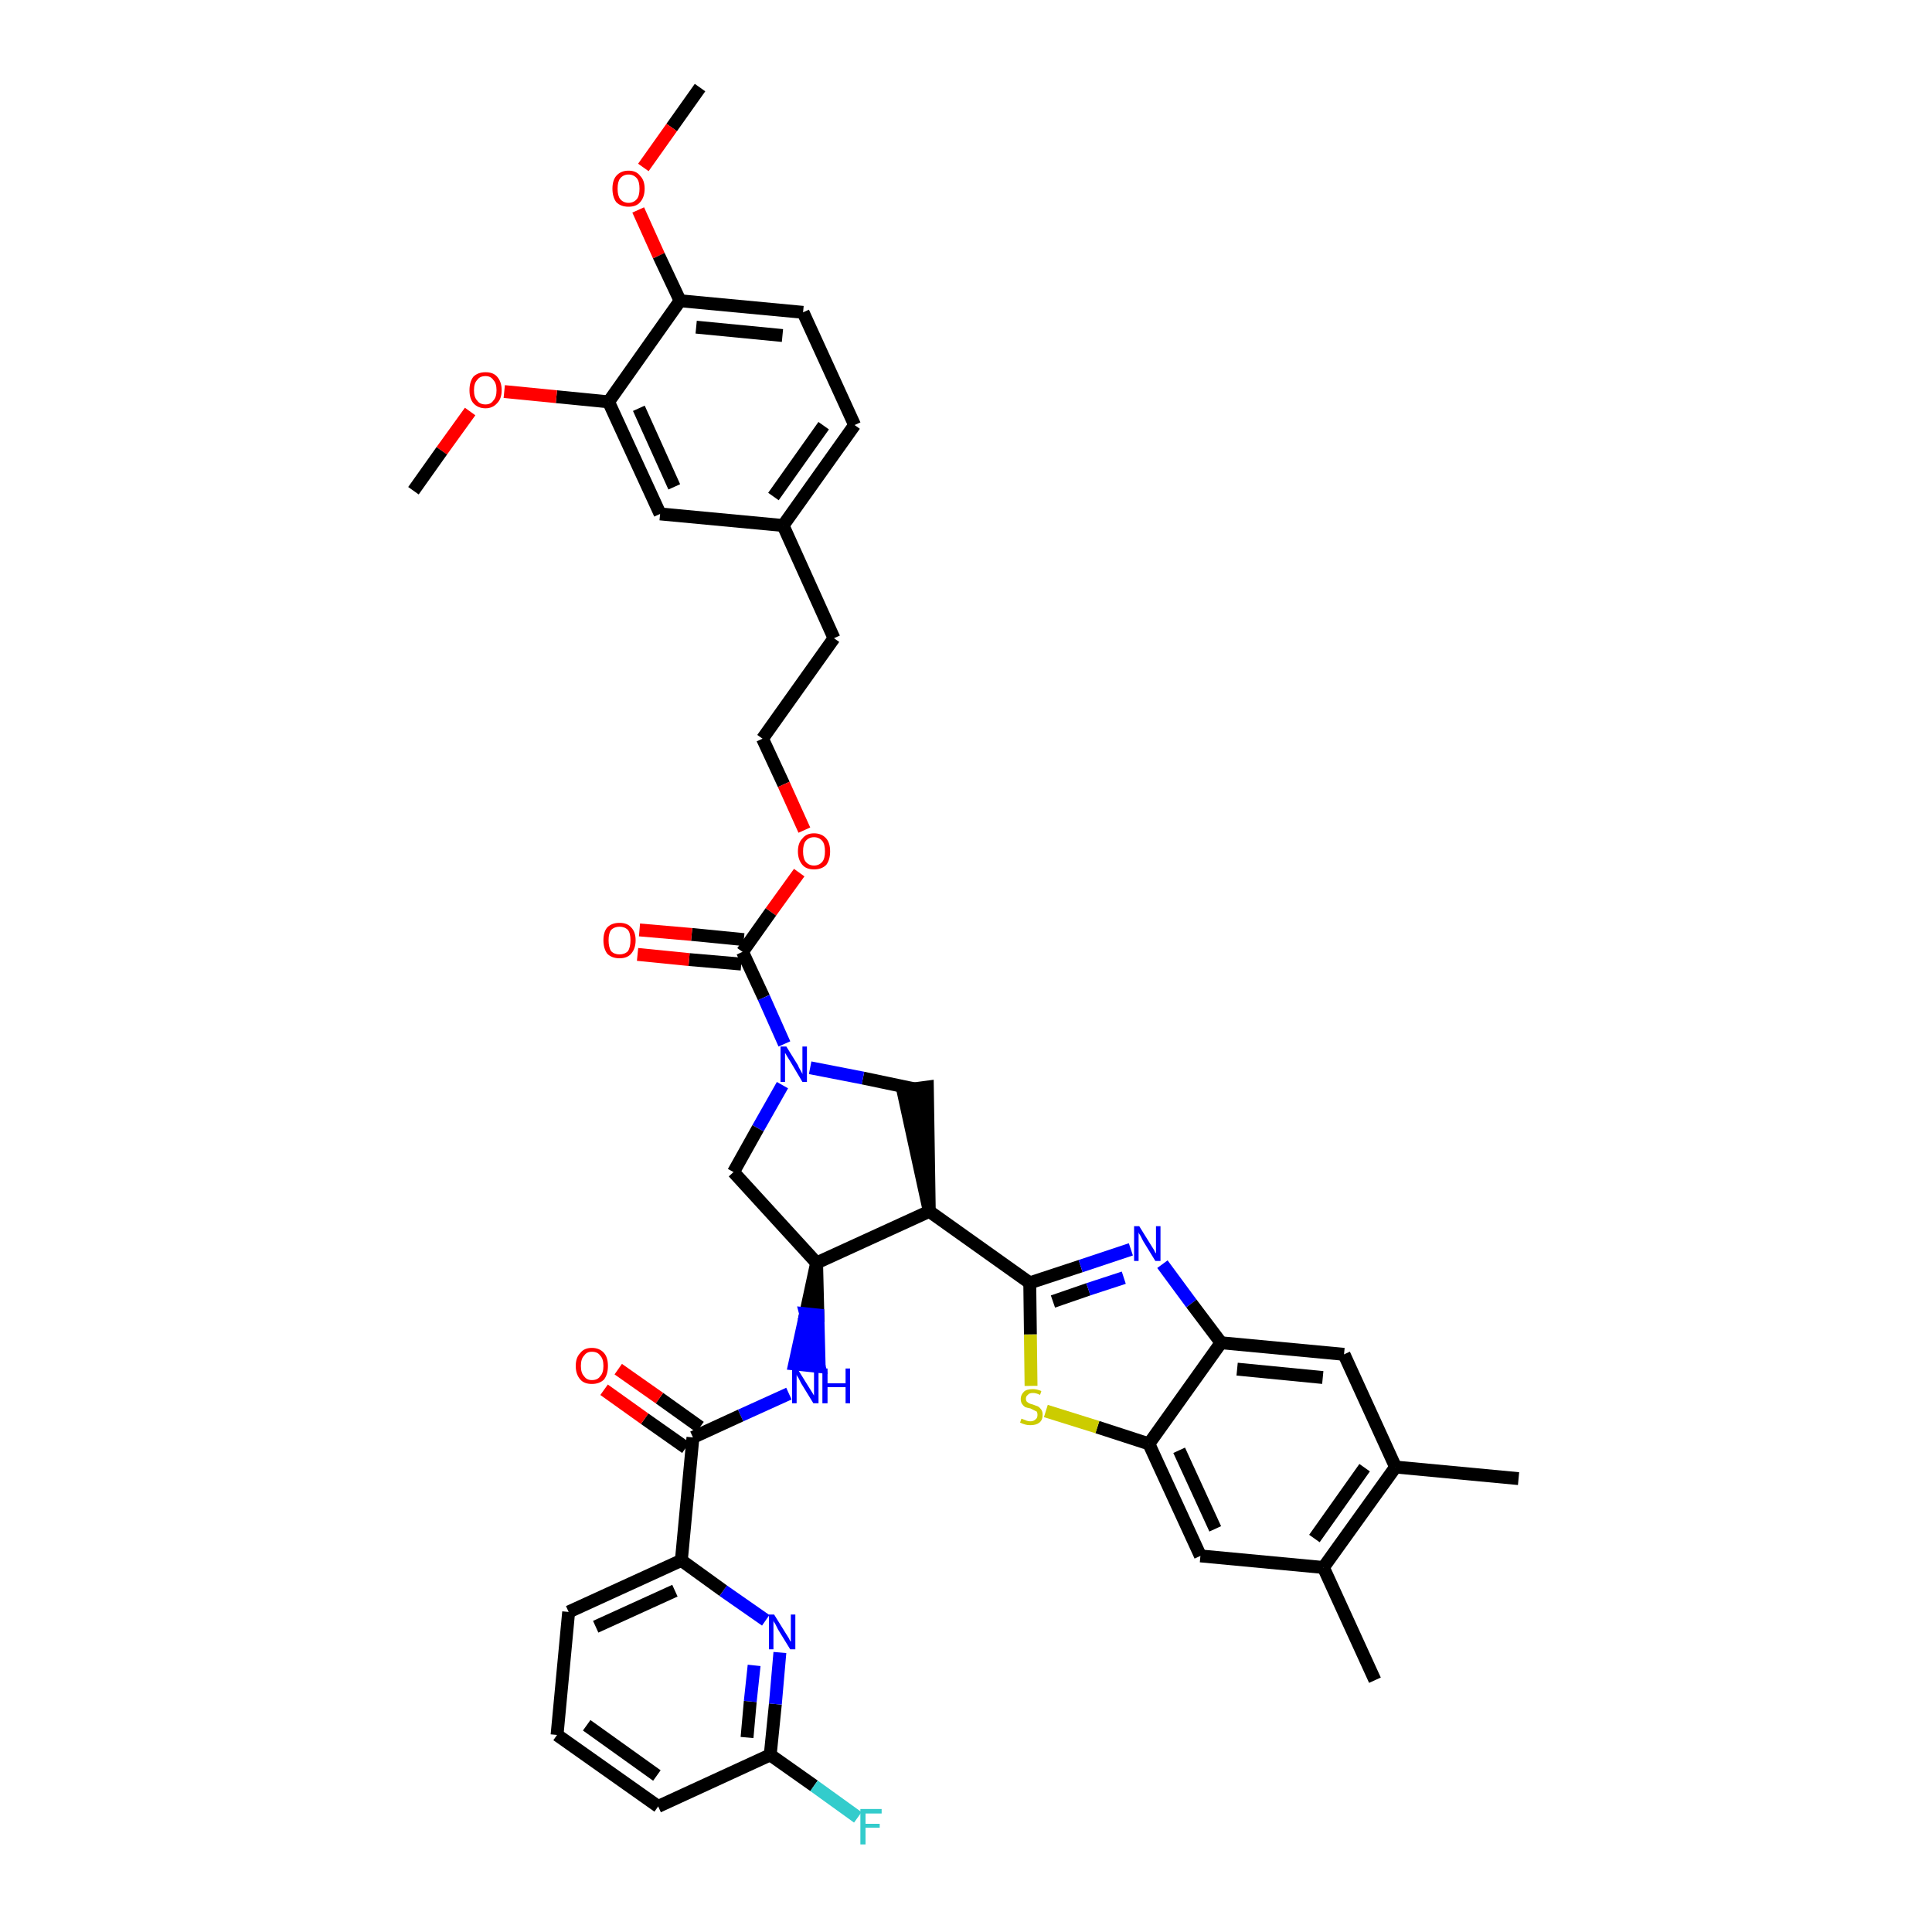 <?xml version='1.0' encoding='iso-8859-1'?>
<svg version='1.1' baseProfile='full'
              xmlns='http://www.w3.org/2000/svg'
                      xmlns:rdkit='http://www.rdkit.org/xml'
                      xmlns:xlink='http://www.w3.org/1999/xlink'
                  xml:space='preserve'
width='300px' height='300px' viewBox='0 0 300 300'>
<!-- END OF HEADER -->
<path class='bond-0 atom-0 atom-1' d='M 108.7,13.6 L 104.3,19.8' style='fill:none;fill-rule:evenodd;stroke:#000000;stroke-width:2.0px;stroke-linecap:butt;stroke-linejoin:miter;stroke-opacity:1' />
<path class='bond-0 atom-0 atom-1' d='M 104.3,19.8 L 99.9,26.0' style='fill:none;fill-rule:evenodd;stroke:#FF0000;stroke-width:2.0px;stroke-linecap:butt;stroke-linejoin:miter;stroke-opacity:1' />
<path class='bond-1 atom-1 atom-2' d='M 99.1,32.6 L 102.3,39.7' style='fill:none;fill-rule:evenodd;stroke:#FF0000;stroke-width:2.0px;stroke-linecap:butt;stroke-linejoin:miter;stroke-opacity:1' />
<path class='bond-1 atom-1 atom-2' d='M 102.3,39.7 L 105.6,46.7' style='fill:none;fill-rule:evenodd;stroke:#000000;stroke-width:2.0px;stroke-linecap:butt;stroke-linejoin:miter;stroke-opacity:1' />
<path class='bond-2 atom-2 atom-3' d='M 105.6,46.7 L 124.7,48.5' style='fill:none;fill-rule:evenodd;stroke:#000000;stroke-width:2.0px;stroke-linecap:butt;stroke-linejoin:miter;stroke-opacity:1' />
<path class='bond-2 atom-2 atom-3' d='M 108.1,50.8 L 121.5,52.1' style='fill:none;fill-rule:evenodd;stroke:#000000;stroke-width:2.0px;stroke-linecap:butt;stroke-linejoin:miter;stroke-opacity:1' />
<path class='bond-40 atom-38 atom-2' d='M 94.5,62.4 L 105.6,46.7' style='fill:none;fill-rule:evenodd;stroke:#000000;stroke-width:2.0px;stroke-linecap:butt;stroke-linejoin:miter;stroke-opacity:1' />
<path class='bond-3 atom-3 atom-4' d='M 124.7,48.5 L 132.7,66.0' style='fill:none;fill-rule:evenodd;stroke:#000000;stroke-width:2.0px;stroke-linecap:butt;stroke-linejoin:miter;stroke-opacity:1' />
<path class='bond-4 atom-4 atom-5' d='M 132.7,66.0 L 121.6,81.6' style='fill:none;fill-rule:evenodd;stroke:#000000;stroke-width:2.0px;stroke-linecap:butt;stroke-linejoin:miter;stroke-opacity:1' />
<path class='bond-4 atom-4 atom-5' d='M 127.9,66.1 L 120.1,77.1' style='fill:none;fill-rule:evenodd;stroke:#000000;stroke-width:2.0px;stroke-linecap:butt;stroke-linejoin:miter;stroke-opacity:1' />
<path class='bond-5 atom-5 atom-6' d='M 121.6,81.6 L 129.5,99.1' style='fill:none;fill-rule:evenodd;stroke:#000000;stroke-width:2.0px;stroke-linecap:butt;stroke-linejoin:miter;stroke-opacity:1' />
<path class='bond-36 atom-5 atom-37' d='M 121.6,81.6 L 102.5,79.8' style='fill:none;fill-rule:evenodd;stroke:#000000;stroke-width:2.0px;stroke-linecap:butt;stroke-linejoin:miter;stroke-opacity:1' />
<path class='bond-6 atom-6 atom-7' d='M 129.5,99.1 L 118.4,114.7' style='fill:none;fill-rule:evenodd;stroke:#000000;stroke-width:2.0px;stroke-linecap:butt;stroke-linejoin:miter;stroke-opacity:1' />
<path class='bond-7 atom-7 atom-8' d='M 118.4,114.7 L 121.7,121.8' style='fill:none;fill-rule:evenodd;stroke:#000000;stroke-width:2.0px;stroke-linecap:butt;stroke-linejoin:miter;stroke-opacity:1' />
<path class='bond-7 atom-7 atom-8' d='M 121.7,121.8 L 124.9,128.9' style='fill:none;fill-rule:evenodd;stroke:#FF0000;stroke-width:2.0px;stroke-linecap:butt;stroke-linejoin:miter;stroke-opacity:1' />
<path class='bond-8 atom-8 atom-9' d='M 124.1,135.5 L 119.7,141.6' style='fill:none;fill-rule:evenodd;stroke:#FF0000;stroke-width:2.0px;stroke-linecap:butt;stroke-linejoin:miter;stroke-opacity:1' />
<path class='bond-8 atom-8 atom-9' d='M 119.7,141.6 L 115.3,147.8' style='fill:none;fill-rule:evenodd;stroke:#000000;stroke-width:2.0px;stroke-linecap:butt;stroke-linejoin:miter;stroke-opacity:1' />
<path class='bond-9 atom-9 atom-10' d='M 115.5,145.9 L 107.4,145.1' style='fill:none;fill-rule:evenodd;stroke:#000000;stroke-width:2.0px;stroke-linecap:butt;stroke-linejoin:miter;stroke-opacity:1' />
<path class='bond-9 atom-9 atom-10' d='M 107.4,145.1 L 99.3,144.4' style='fill:none;fill-rule:evenodd;stroke:#FF0000;stroke-width:2.0px;stroke-linecap:butt;stroke-linejoin:miter;stroke-opacity:1' />
<path class='bond-9 atom-9 atom-10' d='M 115.1,149.7 L 107.0,149.0' style='fill:none;fill-rule:evenodd;stroke:#000000;stroke-width:2.0px;stroke-linecap:butt;stroke-linejoin:miter;stroke-opacity:1' />
<path class='bond-9 atom-9 atom-10' d='M 107.0,149.0 L 99.0,148.2' style='fill:none;fill-rule:evenodd;stroke:#FF0000;stroke-width:2.0px;stroke-linecap:butt;stroke-linejoin:miter;stroke-opacity:1' />
<path class='bond-10 atom-9 atom-11' d='M 115.3,147.8 L 118.6,154.9' style='fill:none;fill-rule:evenodd;stroke:#000000;stroke-width:2.0px;stroke-linecap:butt;stroke-linejoin:miter;stroke-opacity:1' />
<path class='bond-10 atom-9 atom-11' d='M 118.6,154.9 L 121.8,162.1' style='fill:none;fill-rule:evenodd;stroke:#0000FF;stroke-width:2.0px;stroke-linecap:butt;stroke-linejoin:miter;stroke-opacity:1' />
<path class='bond-11 atom-11 atom-12' d='M 121.5,168.5 L 117.7,175.2' style='fill:none;fill-rule:evenodd;stroke:#0000FF;stroke-width:2.0px;stroke-linecap:butt;stroke-linejoin:miter;stroke-opacity:1' />
<path class='bond-11 atom-11 atom-12' d='M 117.7,175.2 L 113.9,182.0' style='fill:none;fill-rule:evenodd;stroke:#000000;stroke-width:2.0px;stroke-linecap:butt;stroke-linejoin:miter;stroke-opacity:1' />
<path class='bond-41 atom-36 atom-11' d='M 142.1,169.1 L 134.0,167.4' style='fill:none;fill-rule:evenodd;stroke:#000000;stroke-width:2.0px;stroke-linecap:butt;stroke-linejoin:miter;stroke-opacity:1' />
<path class='bond-41 atom-36 atom-11' d='M 134.0,167.4 L 125.8,165.8' style='fill:none;fill-rule:evenodd;stroke:#0000FF;stroke-width:2.0px;stroke-linecap:butt;stroke-linejoin:miter;stroke-opacity:1' />
<path class='bond-12 atom-12 atom-13' d='M 113.9,182.0 L 126.8,196.1' style='fill:none;fill-rule:evenodd;stroke:#000000;stroke-width:2.0px;stroke-linecap:butt;stroke-linejoin:miter;stroke-opacity:1' />
<path class='bond-13 atom-13 atom-14' d='M 126.8,196.1 L 125.1,204.0 L 127.0,204.2 Z' style='fill:#000000;fill-rule:evenodd;fill-opacity:1;stroke:#000000;stroke-width:2.0px;stroke-linecap:butt;stroke-linejoin:miter;stroke-opacity:1;' />
<path class='bond-13 atom-13 atom-14' d='M 125.1,204.0 L 127.2,212.2 L 123.4,211.8 Z' style='fill:#0000FF;fill-rule:evenodd;fill-opacity:1;stroke:#0000FF;stroke-width:2.0px;stroke-linecap:butt;stroke-linejoin:miter;stroke-opacity:1;' />
<path class='bond-13 atom-13 atom-14' d='M 125.1,204.0 L 127.0,204.2 L 127.2,212.2 Z' style='fill:#0000FF;fill-rule:evenodd;fill-opacity:1;stroke:#0000FF;stroke-width:2.0px;stroke-linecap:butt;stroke-linejoin:miter;stroke-opacity:1;' />
<path class='bond-23 atom-13 atom-24' d='M 126.8,196.1 L 144.3,188.1' style='fill:none;fill-rule:evenodd;stroke:#000000;stroke-width:2.0px;stroke-linecap:butt;stroke-linejoin:miter;stroke-opacity:1' />
<path class='bond-14 atom-14 atom-15' d='M 122.5,216.4 L 115.0,219.8' style='fill:none;fill-rule:evenodd;stroke:#0000FF;stroke-width:2.0px;stroke-linecap:butt;stroke-linejoin:miter;stroke-opacity:1' />
<path class='bond-14 atom-14 atom-15' d='M 115.0,219.8 L 107.6,223.2' style='fill:none;fill-rule:evenodd;stroke:#000000;stroke-width:2.0px;stroke-linecap:butt;stroke-linejoin:miter;stroke-opacity:1' />
<path class='bond-15 atom-15 atom-16' d='M 108.7,221.6 L 102.4,217.1' style='fill:none;fill-rule:evenodd;stroke:#000000;stroke-width:2.0px;stroke-linecap:butt;stroke-linejoin:miter;stroke-opacity:1' />
<path class='bond-15 atom-15 atom-16' d='M 102.4,217.1 L 96.0,212.6' style='fill:none;fill-rule:evenodd;stroke:#FF0000;stroke-width:2.0px;stroke-linecap:butt;stroke-linejoin:miter;stroke-opacity:1' />
<path class='bond-15 atom-15 atom-16' d='M 106.5,224.8 L 100.1,220.3' style='fill:none;fill-rule:evenodd;stroke:#000000;stroke-width:2.0px;stroke-linecap:butt;stroke-linejoin:miter;stroke-opacity:1' />
<path class='bond-15 atom-15 atom-16' d='M 100.1,220.3 L 93.8,215.8' style='fill:none;fill-rule:evenodd;stroke:#FF0000;stroke-width:2.0px;stroke-linecap:butt;stroke-linejoin:miter;stroke-opacity:1' />
<path class='bond-16 atom-15 atom-17' d='M 107.6,223.2 L 105.8,242.3' style='fill:none;fill-rule:evenodd;stroke:#000000;stroke-width:2.0px;stroke-linecap:butt;stroke-linejoin:miter;stroke-opacity:1' />
<path class='bond-17 atom-17 atom-18' d='M 105.8,242.3 L 88.3,250.3' style='fill:none;fill-rule:evenodd;stroke:#000000;stroke-width:2.0px;stroke-linecap:butt;stroke-linejoin:miter;stroke-opacity:1' />
<path class='bond-17 atom-17 atom-18' d='M 104.8,247.0 L 92.5,252.6' style='fill:none;fill-rule:evenodd;stroke:#000000;stroke-width:2.0px;stroke-linecap:butt;stroke-linejoin:miter;stroke-opacity:1' />
<path class='bond-42 atom-23 atom-17' d='M 118.9,251.6 L 112.3,247.0' style='fill:none;fill-rule:evenodd;stroke:#0000FF;stroke-width:2.0px;stroke-linecap:butt;stroke-linejoin:miter;stroke-opacity:1' />
<path class='bond-42 atom-23 atom-17' d='M 112.3,247.0 L 105.8,242.3' style='fill:none;fill-rule:evenodd;stroke:#000000;stroke-width:2.0px;stroke-linecap:butt;stroke-linejoin:miter;stroke-opacity:1' />
<path class='bond-18 atom-18 atom-19' d='M 88.3,250.3 L 86.5,269.4' style='fill:none;fill-rule:evenodd;stroke:#000000;stroke-width:2.0px;stroke-linecap:butt;stroke-linejoin:miter;stroke-opacity:1' />
<path class='bond-19 atom-19 atom-20' d='M 86.5,269.4 L 102.2,280.5' style='fill:none;fill-rule:evenodd;stroke:#000000;stroke-width:2.0px;stroke-linecap:butt;stroke-linejoin:miter;stroke-opacity:1' />
<path class='bond-19 atom-19 atom-20' d='M 91.1,267.9 L 102.0,275.7' style='fill:none;fill-rule:evenodd;stroke:#000000;stroke-width:2.0px;stroke-linecap:butt;stroke-linejoin:miter;stroke-opacity:1' />
<path class='bond-20 atom-20 atom-21' d='M 102.2,280.5 L 119.6,272.5' style='fill:none;fill-rule:evenodd;stroke:#000000;stroke-width:2.0px;stroke-linecap:butt;stroke-linejoin:miter;stroke-opacity:1' />
<path class='bond-21 atom-21 atom-22' d='M 119.6,272.5 L 126.4,277.3' style='fill:none;fill-rule:evenodd;stroke:#000000;stroke-width:2.0px;stroke-linecap:butt;stroke-linejoin:miter;stroke-opacity:1' />
<path class='bond-21 atom-21 atom-22' d='M 126.4,277.3 L 133.2,282.2' style='fill:none;fill-rule:evenodd;stroke:#33CCCC;stroke-width:2.0px;stroke-linecap:butt;stroke-linejoin:miter;stroke-opacity:1' />
<path class='bond-22 atom-21 atom-23' d='M 119.6,272.5 L 120.4,264.6' style='fill:none;fill-rule:evenodd;stroke:#000000;stroke-width:2.0px;stroke-linecap:butt;stroke-linejoin:miter;stroke-opacity:1' />
<path class='bond-22 atom-21 atom-23' d='M 120.4,264.6 L 121.1,256.6' style='fill:none;fill-rule:evenodd;stroke:#0000FF;stroke-width:2.0px;stroke-linecap:butt;stroke-linejoin:miter;stroke-opacity:1' />
<path class='bond-22 atom-21 atom-23' d='M 116.0,269.8 L 116.5,264.2' style='fill:none;fill-rule:evenodd;stroke:#000000;stroke-width:2.0px;stroke-linecap:butt;stroke-linejoin:miter;stroke-opacity:1' />
<path class='bond-22 atom-21 atom-23' d='M 116.5,264.2 L 117.1,258.6' style='fill:none;fill-rule:evenodd;stroke:#0000FF;stroke-width:2.0px;stroke-linecap:butt;stroke-linejoin:miter;stroke-opacity:1' />
<path class='bond-24 atom-24 atom-25' d='M 144.3,188.1 L 159.9,199.2' style='fill:none;fill-rule:evenodd;stroke:#000000;stroke-width:2.0px;stroke-linecap:butt;stroke-linejoin:miter;stroke-opacity:1' />
<path class='bond-35 atom-24 atom-36' d='M 144.3,188.1 L 144.0,168.8 L 140.2,169.3 Z' style='fill:#000000;fill-rule:evenodd;fill-opacity:1;stroke:#000000;stroke-width:2.0px;stroke-linecap:butt;stroke-linejoin:miter;stroke-opacity:1;' />
<path class='bond-25 atom-25 atom-26' d='M 159.9,199.2 L 167.8,196.6' style='fill:none;fill-rule:evenodd;stroke:#000000;stroke-width:2.0px;stroke-linecap:butt;stroke-linejoin:miter;stroke-opacity:1' />
<path class='bond-25 atom-25 atom-26' d='M 167.8,196.6 L 175.6,194.0' style='fill:none;fill-rule:evenodd;stroke:#0000FF;stroke-width:2.0px;stroke-linecap:butt;stroke-linejoin:miter;stroke-opacity:1' />
<path class='bond-25 atom-25 atom-26' d='M 163.5,202.1 L 169.0,200.2' style='fill:none;fill-rule:evenodd;stroke:#000000;stroke-width:2.0px;stroke-linecap:butt;stroke-linejoin:miter;stroke-opacity:1' />
<path class='bond-25 atom-25 atom-26' d='M 169.0,200.2 L 174.5,198.4' style='fill:none;fill-rule:evenodd;stroke:#0000FF;stroke-width:2.0px;stroke-linecap:butt;stroke-linejoin:miter;stroke-opacity:1' />
<path class='bond-43 atom-35 atom-25' d='M 160.1,215.2 L 160.0,207.2' style='fill:none;fill-rule:evenodd;stroke:#CCCC00;stroke-width:2.0px;stroke-linecap:butt;stroke-linejoin:miter;stroke-opacity:1' />
<path class='bond-43 atom-35 atom-25' d='M 160.0,207.2 L 159.9,199.2' style='fill:none;fill-rule:evenodd;stroke:#000000;stroke-width:2.0px;stroke-linecap:butt;stroke-linejoin:miter;stroke-opacity:1' />
<path class='bond-26 atom-26 atom-27' d='M 180.5,196.3 L 185.0,202.4' style='fill:none;fill-rule:evenodd;stroke:#0000FF;stroke-width:2.0px;stroke-linecap:butt;stroke-linejoin:miter;stroke-opacity:1' />
<path class='bond-26 atom-26 atom-27' d='M 185.0,202.4 L 189.6,208.5' style='fill:none;fill-rule:evenodd;stroke:#000000;stroke-width:2.0px;stroke-linecap:butt;stroke-linejoin:miter;stroke-opacity:1' />
<path class='bond-27 atom-27 atom-28' d='M 189.6,208.5 L 208.7,210.3' style='fill:none;fill-rule:evenodd;stroke:#000000;stroke-width:2.0px;stroke-linecap:butt;stroke-linejoin:miter;stroke-opacity:1' />
<path class='bond-27 atom-27 atom-28' d='M 192.1,212.6 L 205.4,213.9' style='fill:none;fill-rule:evenodd;stroke:#000000;stroke-width:2.0px;stroke-linecap:butt;stroke-linejoin:miter;stroke-opacity:1' />
<path class='bond-44 atom-34 atom-27' d='M 178.4,224.2 L 189.6,208.5' style='fill:none;fill-rule:evenodd;stroke:#000000;stroke-width:2.0px;stroke-linecap:butt;stroke-linejoin:miter;stroke-opacity:1' />
<path class='bond-28 atom-28 atom-29' d='M 208.7,210.3 L 216.7,227.8' style='fill:none;fill-rule:evenodd;stroke:#000000;stroke-width:2.0px;stroke-linecap:butt;stroke-linejoin:miter;stroke-opacity:1' />
<path class='bond-29 atom-29 atom-30' d='M 216.7,227.8 L 235.8,229.6' style='fill:none;fill-rule:evenodd;stroke:#000000;stroke-width:2.0px;stroke-linecap:butt;stroke-linejoin:miter;stroke-opacity:1' />
<path class='bond-30 atom-29 atom-31' d='M 216.7,227.8 L 205.5,243.4' style='fill:none;fill-rule:evenodd;stroke:#000000;stroke-width:2.0px;stroke-linecap:butt;stroke-linejoin:miter;stroke-opacity:1' />
<path class='bond-30 atom-29 atom-31' d='M 211.9,227.9 L 204.1,238.9' style='fill:none;fill-rule:evenodd;stroke:#000000;stroke-width:2.0px;stroke-linecap:butt;stroke-linejoin:miter;stroke-opacity:1' />
<path class='bond-31 atom-31 atom-32' d='M 205.5,243.4 L 213.5,260.9' style='fill:none;fill-rule:evenodd;stroke:#000000;stroke-width:2.0px;stroke-linecap:butt;stroke-linejoin:miter;stroke-opacity:1' />
<path class='bond-32 atom-31 atom-33' d='M 205.5,243.4 L 186.4,241.6' style='fill:none;fill-rule:evenodd;stroke:#000000;stroke-width:2.0px;stroke-linecap:butt;stroke-linejoin:miter;stroke-opacity:1' />
<path class='bond-33 atom-33 atom-34' d='M 186.4,241.6 L 178.4,224.2' style='fill:none;fill-rule:evenodd;stroke:#000000;stroke-width:2.0px;stroke-linecap:butt;stroke-linejoin:miter;stroke-opacity:1' />
<path class='bond-33 atom-33 atom-34' d='M 188.7,237.4 L 183.1,225.2' style='fill:none;fill-rule:evenodd;stroke:#000000;stroke-width:2.0px;stroke-linecap:butt;stroke-linejoin:miter;stroke-opacity:1' />
<path class='bond-34 atom-34 atom-35' d='M 178.4,224.2 L 170.4,221.6' style='fill:none;fill-rule:evenodd;stroke:#000000;stroke-width:2.0px;stroke-linecap:butt;stroke-linejoin:miter;stroke-opacity:1' />
<path class='bond-34 atom-34 atom-35' d='M 170.4,221.6 L 162.4,219.1' style='fill:none;fill-rule:evenodd;stroke:#CCCC00;stroke-width:2.0px;stroke-linecap:butt;stroke-linejoin:miter;stroke-opacity:1' />
<path class='bond-37 atom-37 atom-38' d='M 102.5,79.8 L 94.5,62.4' style='fill:none;fill-rule:evenodd;stroke:#000000;stroke-width:2.0px;stroke-linecap:butt;stroke-linejoin:miter;stroke-opacity:1' />
<path class='bond-37 atom-37 atom-38' d='M 104.7,75.6 L 99.2,63.4' style='fill:none;fill-rule:evenodd;stroke:#000000;stroke-width:2.0px;stroke-linecap:butt;stroke-linejoin:miter;stroke-opacity:1' />
<path class='bond-38 atom-38 atom-39' d='M 94.5,62.4 L 86.4,61.6' style='fill:none;fill-rule:evenodd;stroke:#000000;stroke-width:2.0px;stroke-linecap:butt;stroke-linejoin:miter;stroke-opacity:1' />
<path class='bond-38 atom-38 atom-39' d='M 86.4,61.6 L 78.3,60.8' style='fill:none;fill-rule:evenodd;stroke:#FF0000;stroke-width:2.0px;stroke-linecap:butt;stroke-linejoin:miter;stroke-opacity:1' />
<path class='bond-39 atom-39 atom-40' d='M 73.0,63.9 L 68.6,70.0' style='fill:none;fill-rule:evenodd;stroke:#FF0000;stroke-width:2.0px;stroke-linecap:butt;stroke-linejoin:miter;stroke-opacity:1' />
<path class='bond-39 atom-39 atom-40' d='M 68.6,70.0 L 64.2,76.2' style='fill:none;fill-rule:evenodd;stroke:#000000;stroke-width:2.0px;stroke-linecap:butt;stroke-linejoin:miter;stroke-opacity:1' />
<path  class='atom-1' d='M 95.1 29.3
Q 95.1 28.0, 95.7 27.3
Q 96.4 26.5, 97.6 26.5
Q 98.8 26.5, 99.4 27.3
Q 100.1 28.0, 100.1 29.3
Q 100.1 30.6, 99.4 31.4
Q 98.8 32.1, 97.6 32.1
Q 96.4 32.1, 95.7 31.4
Q 95.1 30.6, 95.1 29.3
M 97.6 31.5
Q 98.4 31.5, 98.9 30.9
Q 99.3 30.4, 99.3 29.3
Q 99.3 28.2, 98.9 27.7
Q 98.4 27.1, 97.6 27.1
Q 96.8 27.1, 96.3 27.7
Q 95.9 28.2, 95.9 29.3
Q 95.9 30.4, 96.3 30.9
Q 96.8 31.5, 97.6 31.5
' fill='#FF0000'/>
<path  class='atom-8' d='M 123.9 132.2
Q 123.9 130.9, 124.6 130.2
Q 125.2 129.4, 126.4 129.4
Q 127.6 129.4, 128.3 130.2
Q 128.9 130.9, 128.9 132.2
Q 128.9 133.5, 128.3 134.3
Q 127.6 135.0, 126.4 135.0
Q 125.2 135.0, 124.6 134.3
Q 123.9 133.5, 123.9 132.2
M 126.4 134.4
Q 127.2 134.4, 127.7 133.8
Q 128.1 133.3, 128.1 132.2
Q 128.1 131.1, 127.7 130.6
Q 127.2 130.0, 126.4 130.0
Q 125.6 130.0, 125.1 130.6
Q 124.7 131.1, 124.7 132.2
Q 124.7 133.3, 125.1 133.8
Q 125.6 134.4, 126.4 134.4
' fill='#FF0000'/>
<path  class='atom-10' d='M 93.7 146.0
Q 93.7 144.7, 94.3 144.0
Q 95.0 143.3, 96.2 143.3
Q 97.4 143.3, 98.0 144.0
Q 98.7 144.7, 98.7 146.0
Q 98.7 147.3, 98.0 148.1
Q 97.4 148.8, 96.2 148.8
Q 95.0 148.8, 94.3 148.1
Q 93.7 147.3, 93.7 146.0
M 96.2 148.2
Q 97.0 148.2, 97.5 147.7
Q 97.9 147.1, 97.9 146.0
Q 97.9 144.9, 97.5 144.4
Q 97.0 143.9, 96.2 143.9
Q 95.4 143.9, 94.9 144.4
Q 94.5 144.9, 94.5 146.0
Q 94.5 147.1, 94.9 147.7
Q 95.4 148.2, 96.2 148.2
' fill='#FF0000'/>
<path  class='atom-11' d='M 122.1 162.5
L 123.9 165.4
Q 124.0 165.7, 124.3 166.2
Q 124.6 166.7, 124.6 166.8
L 124.6 162.5
L 125.3 162.5
L 125.3 168.0
L 124.6 168.0
L 122.7 164.8
Q 122.5 164.5, 122.2 164.0
Q 122.0 163.6, 121.9 163.5
L 121.9 168.0
L 121.2 168.0
L 121.2 162.5
L 122.1 162.5
' fill='#0000FF'/>
<path  class='atom-14' d='M 123.8 212.5
L 125.6 215.4
Q 125.8 215.7, 126.1 216.2
Q 126.4 216.7, 126.4 216.7
L 126.4 212.5
L 127.1 212.5
L 127.1 217.9
L 126.3 217.9
L 124.4 214.8
Q 124.2 214.4, 124.0 214.0
Q 123.7 213.6, 123.7 213.4
L 123.7 217.9
L 123.0 217.9
L 123.0 212.5
L 123.8 212.5
' fill='#0000FF'/>
<path  class='atom-14' d='M 127.7 212.5
L 128.5 212.5
L 128.5 214.8
L 131.3 214.8
L 131.3 212.5
L 132.0 212.5
L 132.0 217.9
L 131.3 217.9
L 131.3 215.4
L 128.5 215.4
L 128.5 217.9
L 127.7 217.9
L 127.7 212.5
' fill='#0000FF'/>
<path  class='atom-16' d='M 89.4 212.1
Q 89.4 210.8, 90.1 210.1
Q 90.7 209.3, 91.9 209.3
Q 93.1 209.3, 93.8 210.1
Q 94.4 210.8, 94.4 212.1
Q 94.4 213.4, 93.8 214.2
Q 93.1 214.9, 91.9 214.9
Q 90.7 214.9, 90.1 214.2
Q 89.4 213.4, 89.4 212.1
M 91.9 214.3
Q 92.8 214.3, 93.2 213.7
Q 93.7 213.2, 93.7 212.1
Q 93.7 211.0, 93.2 210.5
Q 92.8 209.9, 91.9 209.9
Q 91.1 209.9, 90.7 210.5
Q 90.2 211.0, 90.2 212.1
Q 90.2 213.2, 90.7 213.7
Q 91.1 214.3, 91.9 214.3
' fill='#FF0000'/>
<path  class='atom-22' d='M 133.6 280.9
L 136.9 280.9
L 136.9 281.6
L 134.4 281.6
L 134.4 283.2
L 136.6 283.2
L 136.6 283.8
L 134.4 283.8
L 134.4 286.4
L 133.6 286.4
L 133.6 280.9
' fill='#33CCCC'/>
<path  class='atom-23' d='M 120.2 250.7
L 122.0 253.6
Q 122.2 253.9, 122.5 254.4
Q 122.7 254.9, 122.8 254.9
L 122.8 250.7
L 123.5 250.7
L 123.5 256.1
L 122.7 256.1
L 120.8 253.0
Q 120.6 252.6, 120.4 252.2
Q 120.1 251.8, 120.1 251.6
L 120.1 256.1
L 119.4 256.1
L 119.4 250.7
L 120.2 250.7
' fill='#0000FF'/>
<path  class='atom-26' d='M 176.9 190.4
L 178.7 193.3
Q 178.9 193.6, 179.2 194.1
Q 179.4 194.6, 179.5 194.6
L 179.5 190.4
L 180.2 190.4
L 180.2 195.8
L 179.4 195.8
L 177.5 192.7
Q 177.3 192.3, 177.1 191.9
Q 176.8 191.5, 176.8 191.3
L 176.8 195.8
L 176.1 195.8
L 176.1 190.4
L 176.9 190.4
' fill='#0000FF'/>
<path  class='atom-35' d='M 158.6 220.3
Q 158.7 220.3, 158.9 220.4
Q 159.2 220.5, 159.4 220.6
Q 159.7 220.7, 160.0 220.7
Q 160.5 220.7, 160.8 220.4
Q 161.1 220.2, 161.1 219.7
Q 161.1 219.4, 161.0 219.2
Q 160.8 219.1, 160.6 219.0
Q 160.4 218.9, 160.0 218.7
Q 159.5 218.6, 159.2 218.5
Q 158.9 218.3, 158.7 218.0
Q 158.5 217.7, 158.5 217.2
Q 158.5 216.6, 159.0 216.1
Q 159.4 215.7, 160.4 215.7
Q 161.0 215.7, 161.7 216.0
L 161.5 216.6
Q 160.9 216.3, 160.4 216.3
Q 159.8 216.3, 159.6 216.6
Q 159.3 216.8, 159.3 217.2
Q 159.3 217.4, 159.4 217.6
Q 159.6 217.8, 159.8 217.9
Q 160.0 218.0, 160.4 218.1
Q 160.9 218.3, 161.2 218.4
Q 161.5 218.6, 161.7 218.9
Q 161.9 219.2, 161.9 219.7
Q 161.9 220.5, 161.4 220.9
Q 160.9 221.3, 160.0 221.3
Q 159.5 221.3, 159.2 221.2
Q 158.8 221.1, 158.4 220.9
L 158.6 220.3
' fill='#CCCC00'/>
<path  class='atom-39' d='M 72.9 60.6
Q 72.9 59.3, 73.5 58.5
Q 74.2 57.8, 75.4 57.8
Q 76.6 57.8, 77.2 58.5
Q 77.9 59.3, 77.9 60.6
Q 77.9 61.9, 77.2 62.6
Q 76.5 63.4, 75.4 63.4
Q 74.2 63.4, 73.5 62.6
Q 72.9 61.9, 72.9 60.6
M 75.4 62.8
Q 76.2 62.8, 76.6 62.2
Q 77.1 61.7, 77.1 60.6
Q 77.1 59.5, 76.6 59.0
Q 76.2 58.4, 75.4 58.4
Q 74.5 58.4, 74.1 59.0
Q 73.6 59.5, 73.6 60.6
Q 73.6 61.7, 74.1 62.2
Q 74.5 62.8, 75.4 62.8
' fill='#FF0000'/>
</svg>

